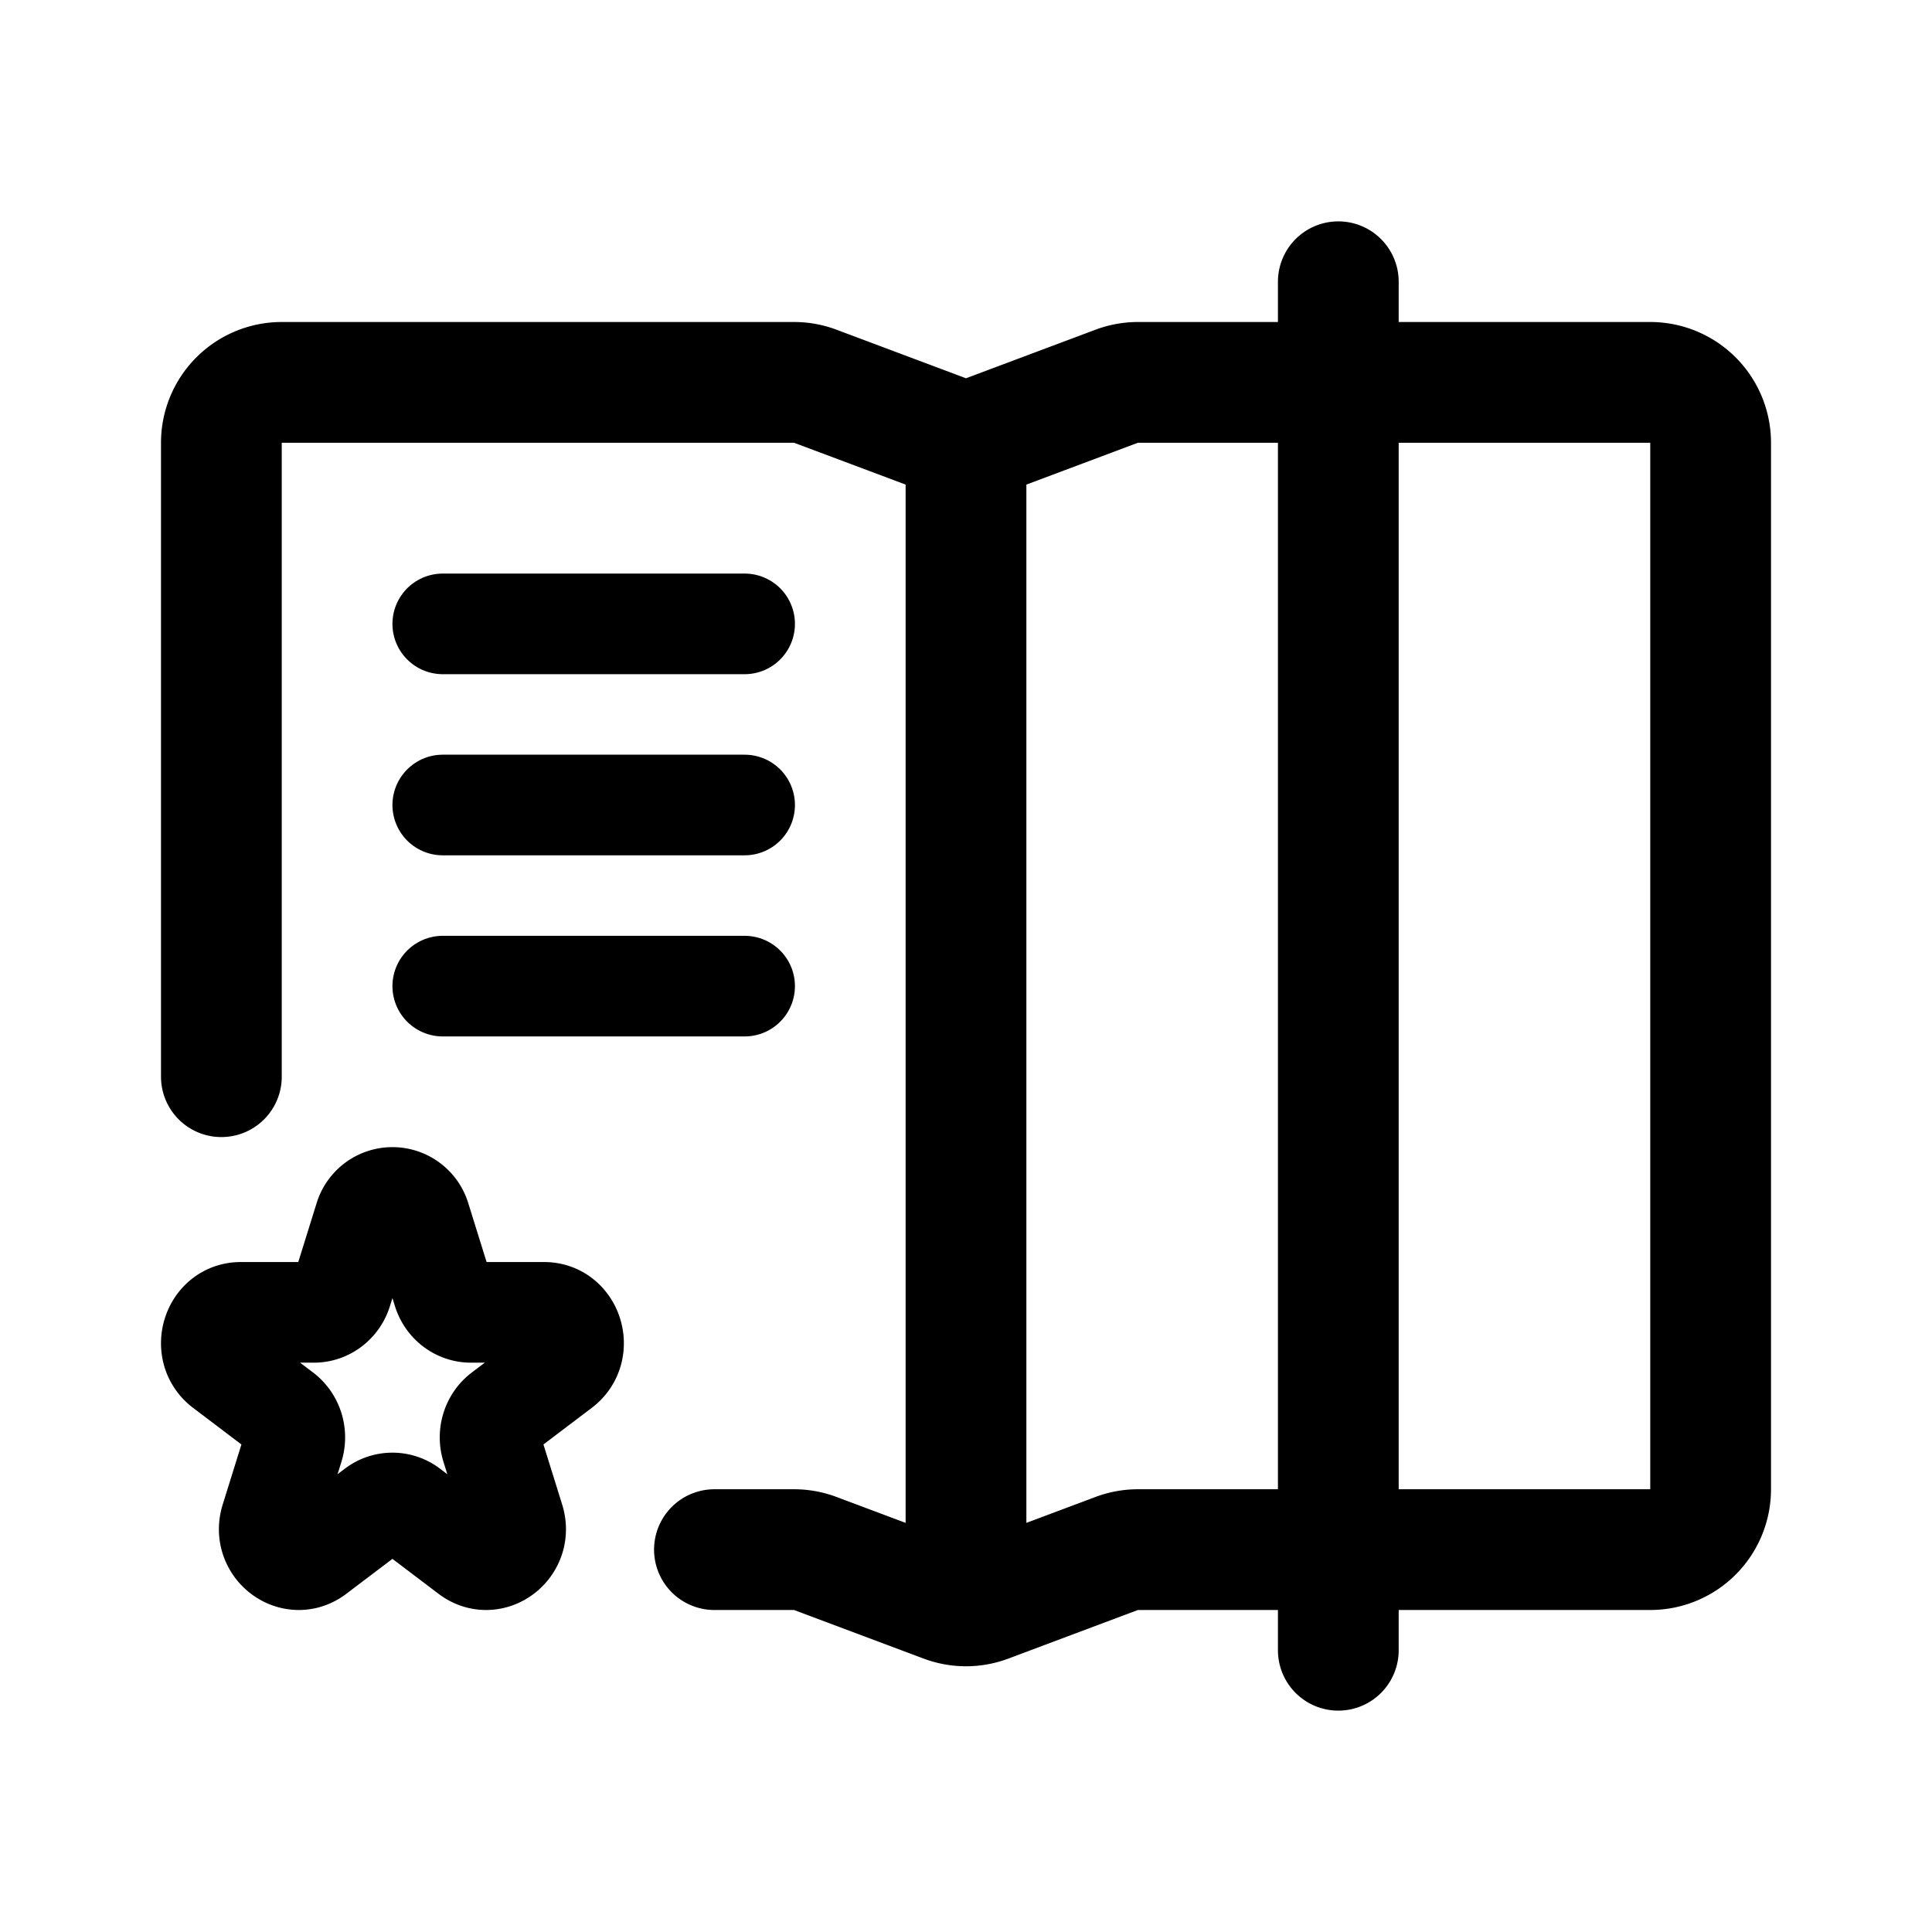 <svg xmlns="http://www.w3.org/2000/svg" width="192" height="192" fill="none" viewBox="0 0 192 192"><path stroke="#000" stroke-linecap="round" stroke-linejoin="round" stroke-miterlimit="6" stroke-width="10" d="M36.224 121.103a2.884 2.884 0 0 1 5.552 0l2.248 7.215c.391 1.253 1.512 2.102 2.776 2.102h7.276c2.827 0 4.003 3.773 1.715 5.506l-5.886 4.459c-1.023.775-1.45 2.149-1.06 3.403l2.248 7.214c.874 2.804-2.204 5.136-4.492 3.403l-5.885-4.459a2.82 2.82 0 0 0-3.432 0l-5.886 4.459c-2.287 1.733-5.365-.599-4.491-3.403l2.248-7.214c.39-1.254-.037-2.628-1.06-3.403l-5.886-4.459c-2.288-1.733-1.112-5.506 1.715-5.506H31.2c1.264 0 2.385-.849 2.776-2.102z"/><path stroke="#000" stroke-linecap="round" stroke-linejoin="round" stroke-width="12" d="M71 154h7.912c.72 0 1.433.129 2.107.382l12.874 4.828a6 6 0 0 0 4.214 0l12.874-4.828a6 6 0 0 1 2.107-.382H164a6 6 0 0 0 6-6V44a6 6 0 0 0-6-6h-50.912c-.719 0-1.433.13-2.107.382L98.107 43.21a6 6 0 0 1-4.214 0L81.02 38.382A6 6 0 0 0 78.912 38H28a6 6 0 0 0-6 6v63m74-62v114m37-131v136"/><path stroke="#000" stroke-linecap="round" stroke-linejoin="round" stroke-width="10" d="M44 62h30M44 98h30M44 80h30"/></svg>